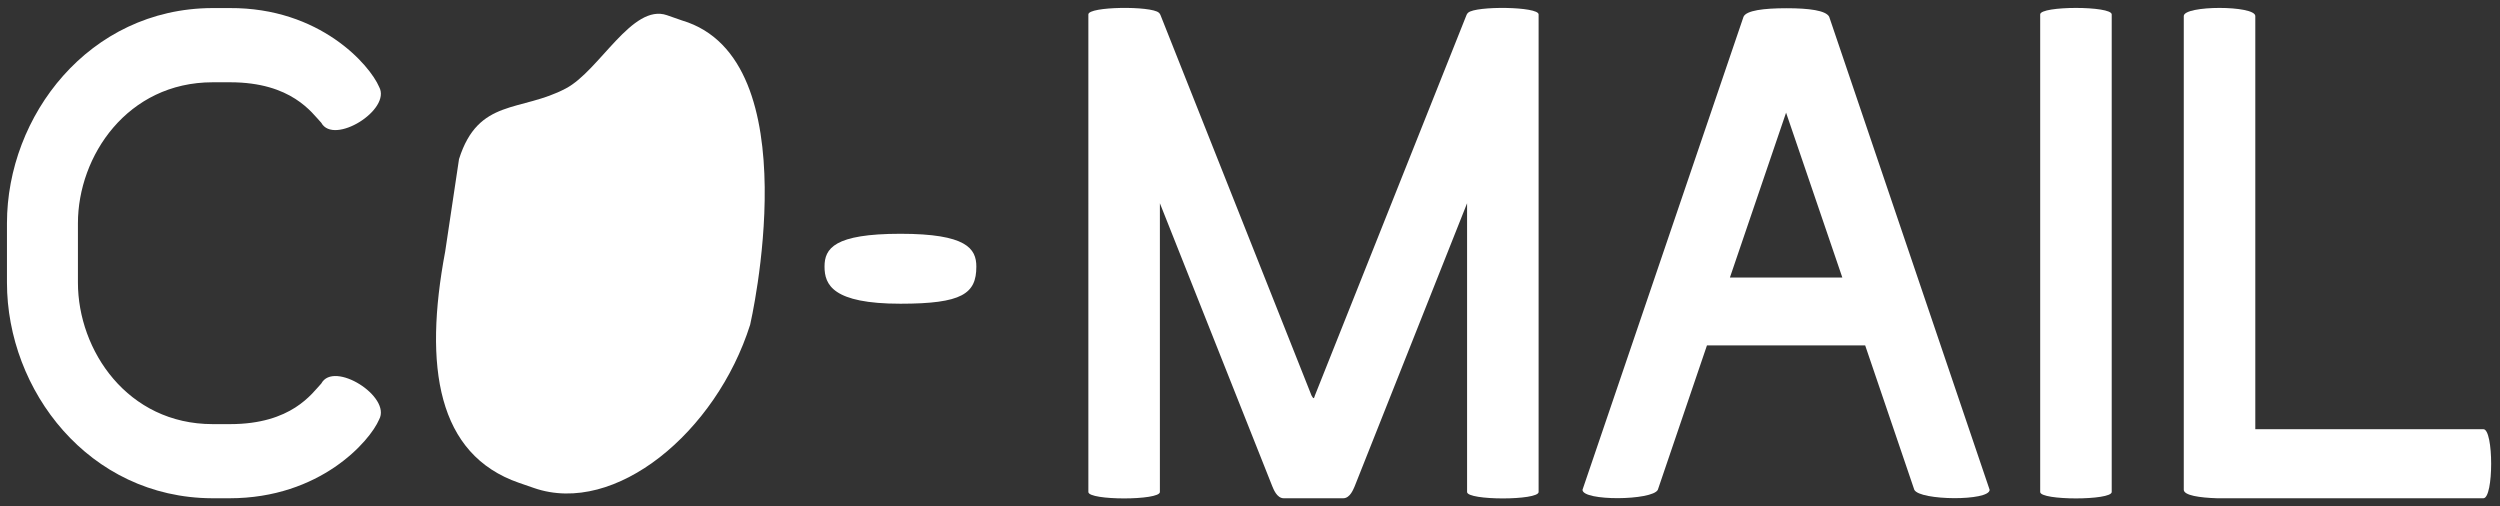 <?xml version="1.0" encoding="utf-8"?>
<!-- Generator: Adobe Illustrator 16.0.0, SVG Export Plug-In . SVG Version: 6.00 Build 0)  -->
<!DOCTYPE svg PUBLIC "-//W3C//DTD SVG 1.1//EN" "http://www.w3.org/Graphics/SVG/1.1/DTD/svg11.dtd">
<svg version="1.1" id="レイヤー_1" xmlns="http://www.w3.org/2000/svg" xmlns:xlink="http://www.w3.org/1999/xlink" x="0px"
	 y="0px" width="316px" height="64px" viewBox="0 0 316 64" enable-background="new 0 0 316 64" xml:space="preserve">
<rect x="0" y="0" width="316" height="64" fill="#333333" stroke="none"/>
<path fill="#FFFFFF" d="M0.88,28.221C0.88,14.65,11.23,1.09,26.81,1.02h2.21C40.47,0.95,46.75,8.24,47.92,10.98
	c1.59,2.879-5.73,7.43-7.31,4.539C39.44,14.29,36.88,10.4,29.09,10.4h-2.21c-10.76,0-17.03,9.3-17.03,17.82v7.5
	c0,8.579,6.27,17.889,17.03,17.889h2.21c7.79,0,10.35-3.899,11.52-5.129c1.58-2.951,8.9,1.66,7.31,4.549
	c-1.17,2.74-7.45,9.951-18.9,9.951h-2.21C11.23,62.91,0.88,49.35,0.88,35.721V28.221z"/>
<path fill-rule="evenodd" clip-rule="evenodd" fill="#FFFFFF" d="M218.66,35.08h14.21l-7.11-20.84L218.66,35.08z M220.38,2.12
	c0.351-0.8,2.55-1.08,5.45-1.08c2.83,0,4.97,0.28,5.38,1.08l20.28,59.79c0,1.449-8.83,1.369-9.521,0l-6.21-18.25h-20l-6.21,18.25
	c-0.69,1.369-9.521,1.449-9.521,0L220.38,2.12z"/>
<path fill="#FFFFFF" d="M137.57,1.82c0-1.01,7.93-1.09,8.9-0.221c0.14,0.141,0.14,0.141,0.21,0.291L165.779,50l0.141,0.221
	c0.07,0.139,0.141,0.139,0.21,0L166.199,50L185.37,1.891c0.069-0.15,0.069-0.15,0.21-0.291c0.96-0.869,8.9-0.789,8.9,0.221v60.369
	c0,1.08-9.041,1.08-9.041,0v-36.5L171.23,61.471c-0.141,0.289-0.551,1.51-1.451,1.51h-7.51c-0.899,0-1.32-1.221-1.449-1.51
	l-14.21-35.781v36.5c0,1.08-9.04,1.08-9.04,0V1.82z"/>
<path fill="#FFFFFF" d="M257.88,1.82c0-1.09,9.04-1.09,9.04,0v60.369c0,1.08-9.04,1.08-9.04,0V1.82z"/>
<path fill="#FFFFFF" d="M280.24,62.98c-2.211-0.07-4.211-0.36-4.211-1.08V2.029c0-1.369,9.041-1.369,9.041,0V54.25h28.83
	c1.31,0,1.31,8.73,0,8.73H280.24z"/>
<path fill="#FFFFFF" d="M56.27,31.8c-2.74,14.57-0.99,25.66,9.33,29.229l1.91,0.66C77.75,65.23,90.52,54.65,94.82,41.04
	c0,0,7.77-33.58-8.6-38.45L84.3,1.92c-4.39-1.52-8.51,7-12.76,9.25c-5.72,3.04-11.07,1.189-13.52,8.939L56.27,31.8z"/>
<path fill="#FFFFFF" d="M123.41,33.7c0,3.42-1.78,4.69-9.59,4.69c-8.57,0-9.6-2.4-9.6-4.69s1.2-4.15,9.6-4.15
	C122.15,29.55,123.41,31.41,123.41,33.7z"/>
</svg>
